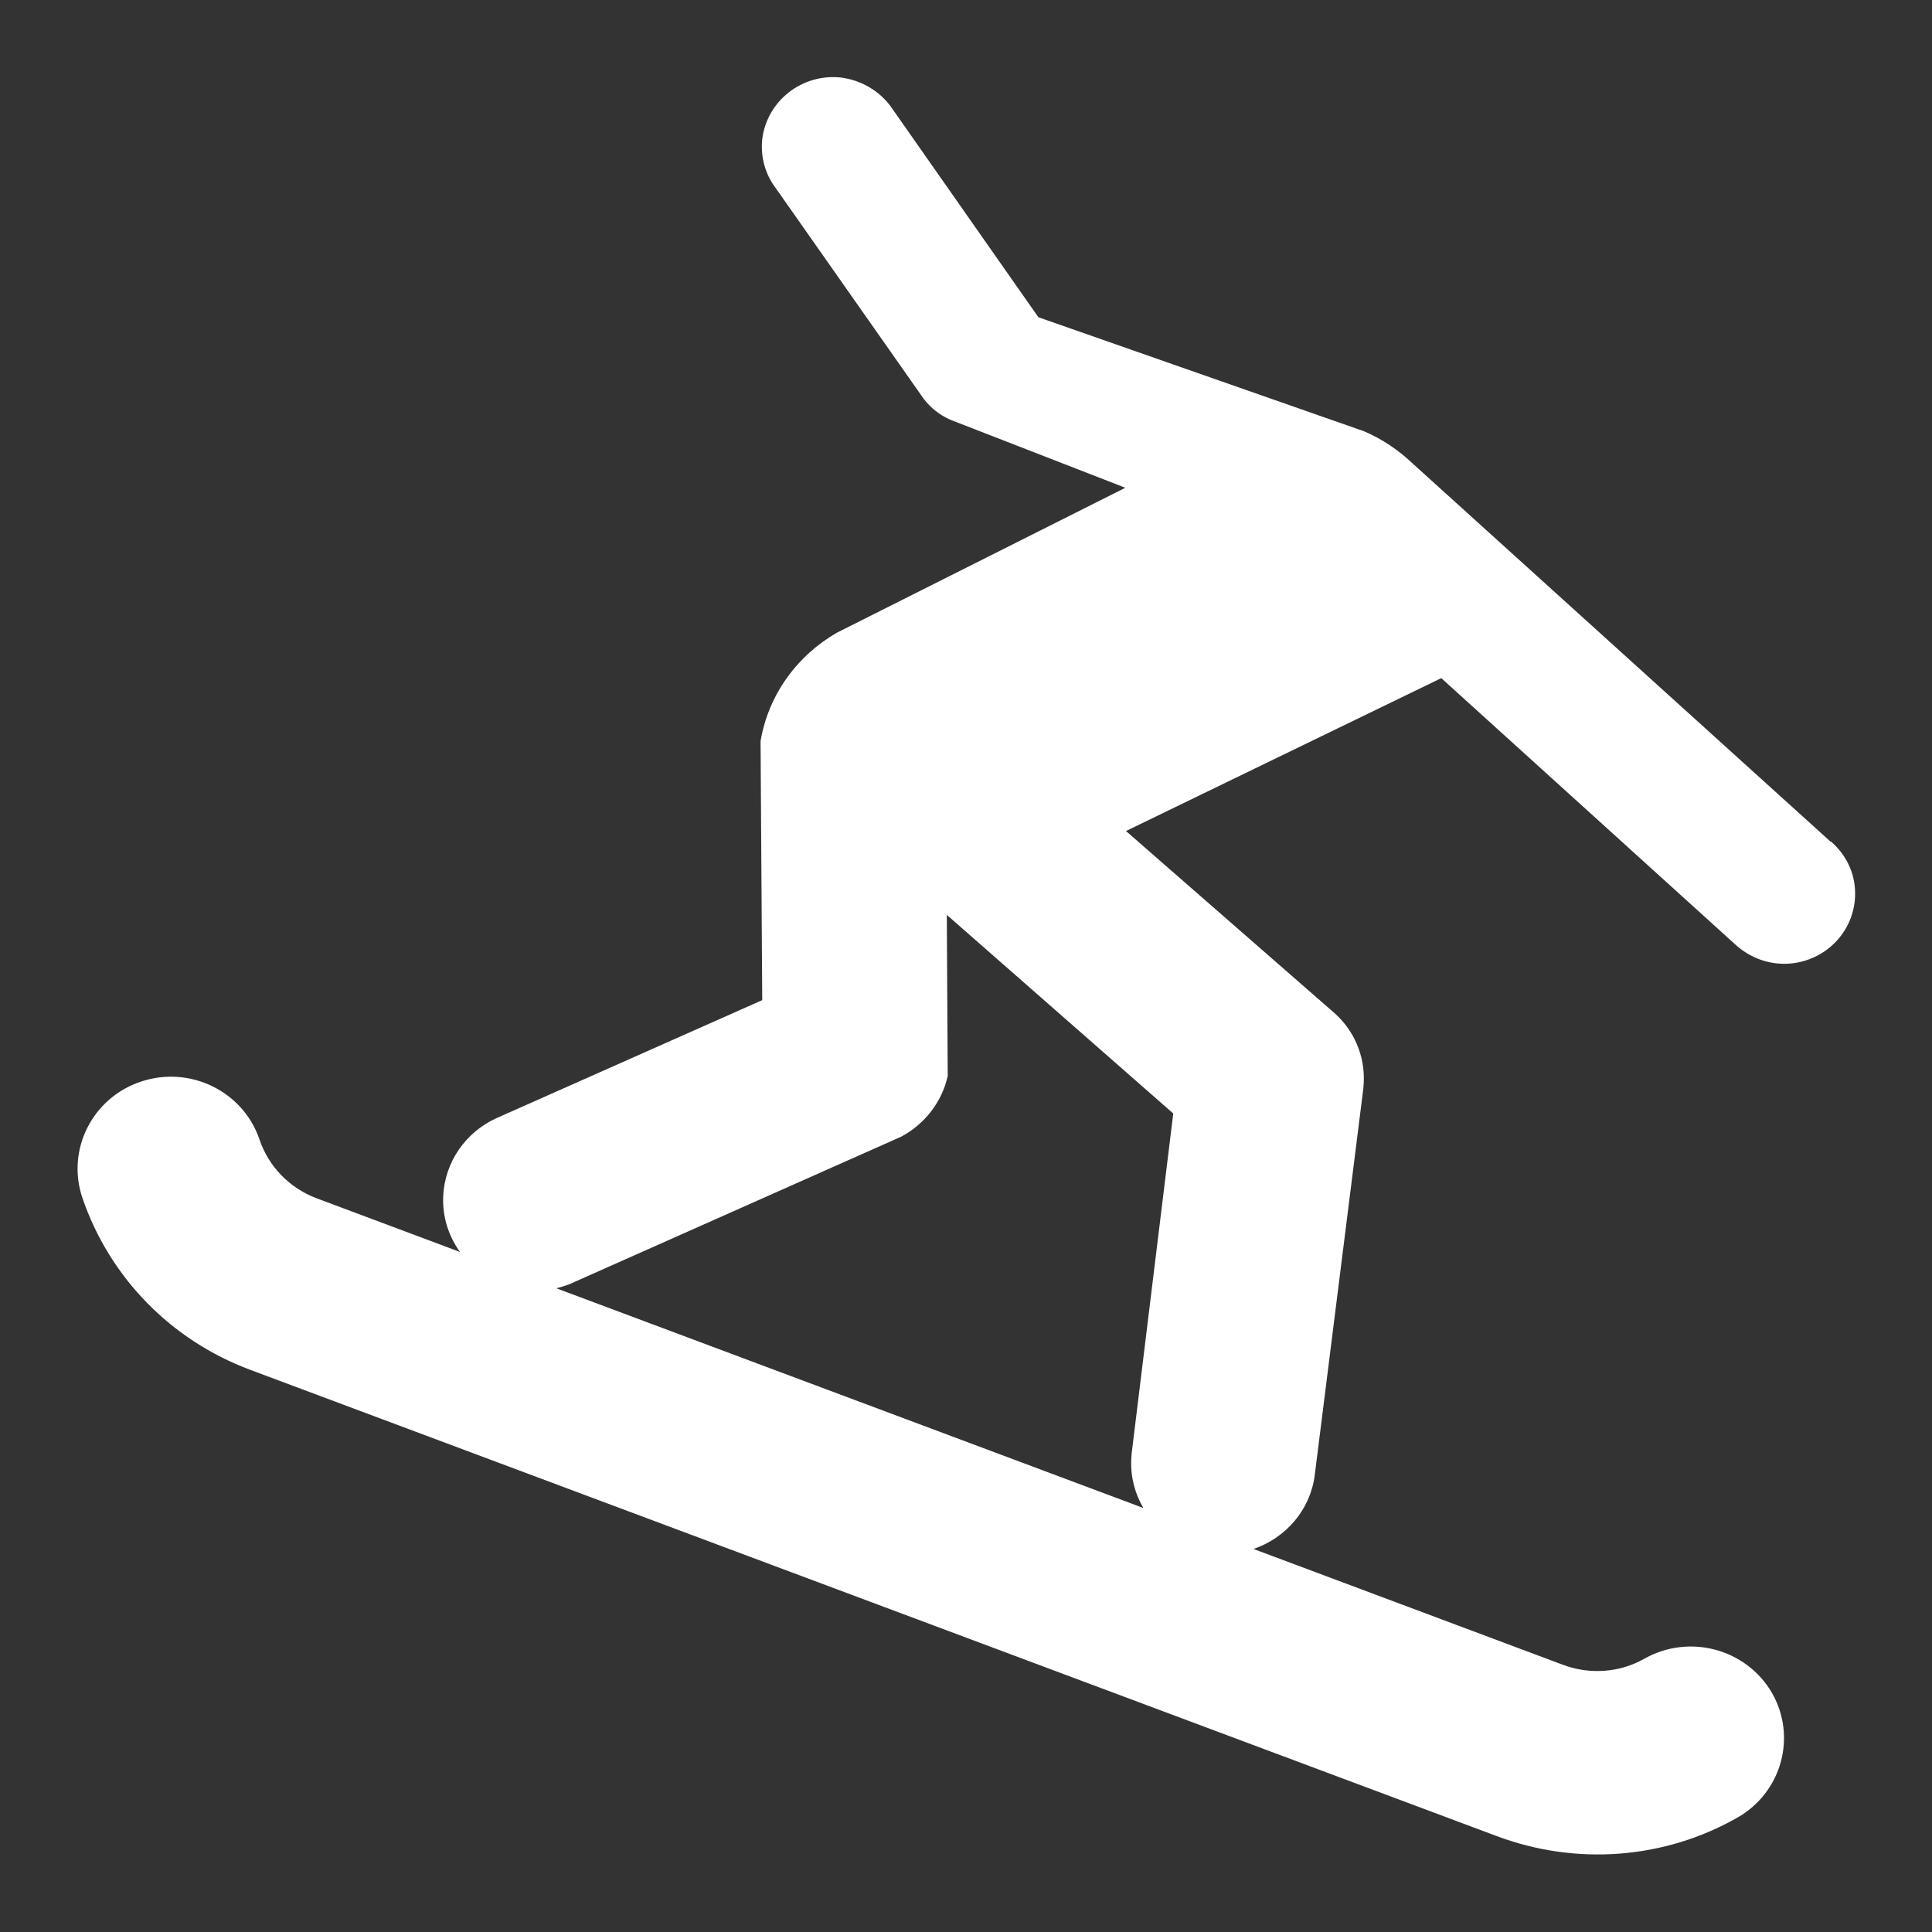 <svg version="1.1" xmlns="http://www.w3.org/2000/svg" xlink="http://www.w3.org/1999/xlink" x="0px" y="0px" width="15px" height="15px" viewBox="0 0 15 15" style="enable-background:new 0 0 15 15;" space="preserve">
    <rect x="0" y="0" width="15" height="15" fill="#333333" stroke="none"/>
    <path d="M14.213,6.535l-3.247,-2.938c-0.109,-0.103,-0.234,-0.188,-0.374,-0.248l-2.53,-0.886l-1.149,-1.64c-0.088,-0.117,-0.224,-0.2,-0.383,-0.221c-0.303,-0.033,-0.575,0.181,-0.612,0.478c-0.013,0.127,0.017,0.247,0.082,0.348l1.172,1.669c0.054,0.07,0.122,0.124,0.204,0.161l1.361,0.529l-2.237,1.124c-0.31,0.177,-0.534,0.482,-0.595,0.843l0.013,2.011l-2.065,0.917c-0.235,0.107,-0.401,0.338,-0.412,0.608c-0.007,0.16,0.043,0.308,0.13,0.43l-1.114,-0.417c-0.209,-0.079,-0.372,-0.246,-0.443,-0.458c-0.128,-0.373,-0.539,-0.574,-0.918,-0.448c-0.379,0.125,-0.583,0.53,-0.456,0.904c0.211,0.617,0.687,1.104,1.302,1.334l9.675,3.619c0.619,0.233,1.303,0.181,1.87,-0.141c0.347,-0.196,0.466,-0.631,0.269,-0.972c-0.201,-0.342,-0.643,-0.458,-0.989,-0.263c-0.191,0.109,-0.426,0.126,-0.636,0.046l-2.399,-0.898c0.249,-0.084,0.439,-0.301,0.475,-0.568l0.378,-3.008l0.003,-0.041c0.011,-0.211,-0.075,-0.405,-0.221,-0.538l-1.625,-1.419l2.448,-1.187l2.274,2.06c0.103,0.097,0.238,0.158,0.391,0.158c0.306,-0.003,0.551,-0.248,0.548,-0.549c-0,-0.161,-0.076,-0.305,-0.188,-0.401zm-5.104,2.111l-0.323,2.64l-0.003,0.046c-0.006,0.137,0.029,0.265,0.094,0.376l-4.558,-1.706c0.052,-0.013,0.102,-0.029,0.148,-0.052l2.53,-1.125c0.18,-0.096,0.316,-0.267,0.361,-0.471l-0.007,-1.251l1.758,1.542z" fill="#FFFFFF"/>
    </svg>